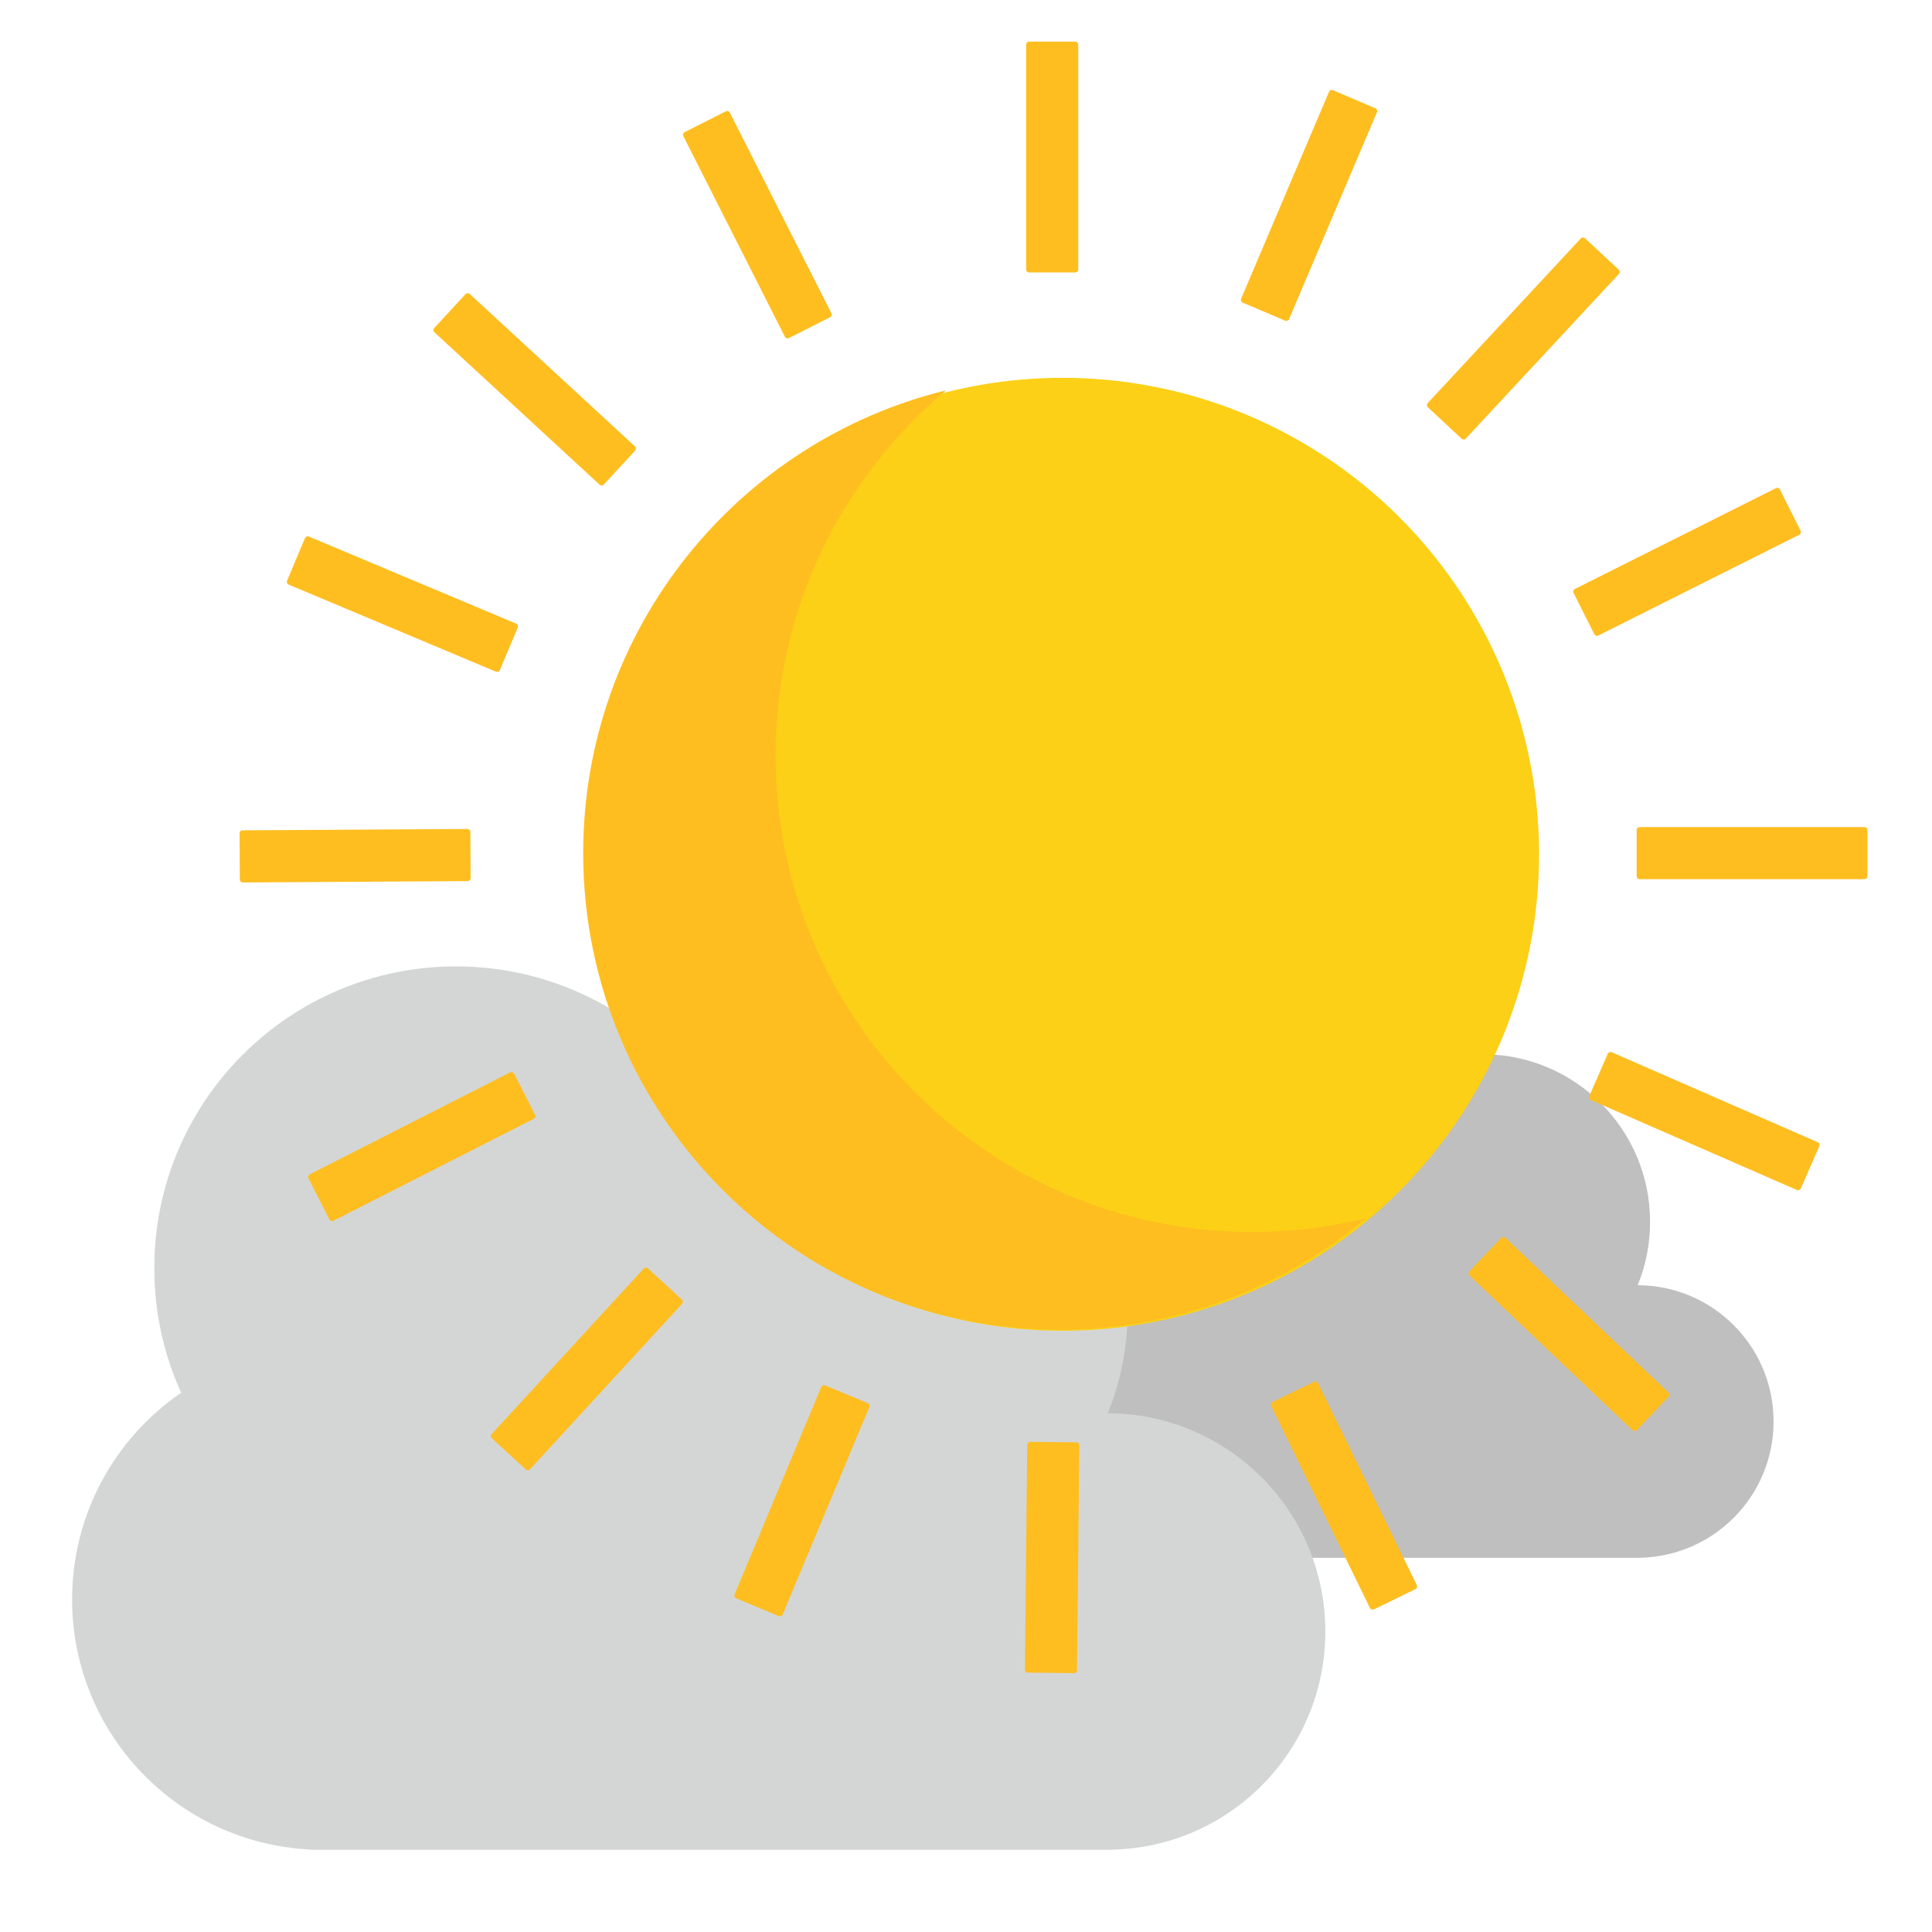 <?xml version="1.0" encoding="utf-8"?>
<!-- Generator: Adobe Illustrator 24.0.1, SVG Export Plug-In . SVG Version: 6.00 Build 0)  -->
<svg version="1.1" id="Layer_1" xmlns="http://www.w3.org/2000/svg" xmlns:xlink="http://www.w3.org/1999/xlink" x="0px" y="0px"
	 viewBox="0 0 500 500" style="enable-background:new 0 0 500 500;" xml:space="preserve">
<style type="text/css">
	.st0{fill:#BFBFBF;}
	.st1{fill:#D4D6D6;}
	.st2{fill:#FEBE20;}
	.st3{fill:#FCD017;}
</style>
<path class="st0" d="M459,367.88c0-19.45-15.73-35.21-35.17-35.27c2.07-5.06,3.21-10.59,3.21-16.4c0-23.95-19.42-43.37-43.37-43.37
	c-9.46,0-18.21,3.03-25.33,8.17c-8.83-12.47-23.38-20.62-39.83-20.62c-26.93,0-48.77,21.83-48.77,48.77c0,7.18,1.55,14,4.34,20.14
	c-10.64,7.29-17.62,19.53-17.62,33.4c0,21.72,17.12,39.44,38.6,40.42v0.04h129.49v-0.02C443.65,402.69,459,387.08,459,367.88z"/>
<path class="st0" d="M357.73,403.03V280.04c-8.88-12-23.14-19.79-39.22-19.79c-26.93,0-48.77,21.83-48.77,48.77
	c0,7.18,1.55,14,4.34,20.14c-10.64,7.29-17.62,19.53-17.62,33.4c0,21.72,17.12,39.44,38.6,40.42v0.04H357.73z"/>
<path class="st1" d="M343,422.24c0-31.14-25.2-56.39-56.32-56.49c3.31-8.1,5.14-16.97,5.14-26.26c0-38.36-31.1-69.45-69.45-69.45
	c-15.15,0-29.16,4.85-40.57,13.08c-14.14-19.98-37.44-33.02-63.78-33.02c-43.13,0-78.09,34.96-78.09,78.09
	c0,11.5,2.49,22.42,6.95,32.25c-17.04,11.68-28.22,31.28-28.22,53.49c0,34.79,27.41,63.17,61.81,64.73v0.07h207.37v-0.03
	C318.42,477.99,343,453,343,422.24z"/>
<g>
	<path class="st2" d="M278.28,70.51h-11.94c-0.43,0-0.77-0.35-0.77-0.77V11.55c0-0.43,0.35-0.77,0.77-0.77h11.94
		c0.43,0,0.77,0.35,0.77,0.77v58.18C279.05,70.16,278.71,70.51,278.28,70.51z"/>
	<path class="st2" d="M332.6,82.99l-10.99-4.67c-0.39-0.17-0.58-0.62-0.41-1.01l22.75-53.55c0.17-0.39,0.62-0.58,1.01-0.41
		l10.99,4.67c0.39,0.17,0.58,0.62,0.41,1.01l-22.75,53.55C333.45,82.97,332.99,83.15,332.6,82.99z"/>
	<path class="st2" d="M378.27,113.54l-8.74-8.13c-0.31-0.29-0.33-0.78-0.04-1.09l39.62-42.61c0.29-0.31,0.78-0.33,1.09-0.04
		l8.74,8.13c0.31,0.29,0.33,0.78,0.04,1.09l-39.62,42.61C379.07,113.82,378.58,113.83,378.27,113.54z"/>
	<path class="st2" d="M412.6,164.13l-5.35-10.67c-0.19-0.38-0.04-0.85,0.34-1.04l52.01-26.08c0.38-0.19,0.85-0.04,1.04,0.34
		l5.35,10.67c0.19,0.38,0.04,0.85-0.34,1.04l-52.01,26.08C413.26,164.67,412.8,164.52,412.6,164.13z"/>
	<path class="st2" d="M423.56,226.76v-11.94c0-0.43,0.35-0.77,0.77-0.77h58.18c0.43,0,0.77,0.35,0.77,0.77v11.94
		c0,0.43-0.35,0.77-0.77,0.77h-58.18C423.91,227.54,423.56,227.19,423.56,226.76z"/>
	<path class="st2" d="M411.31,283.66l4.78-10.94c0.17-0.39,0.63-0.57,1.02-0.4l53.32,23.29c0.39,0.17,0.57,0.63,0.4,1.02
		l-4.78,10.94c-0.17,0.39-0.63,0.57-1.02,0.4l-53.32-23.29C411.32,284.51,411.14,284.05,411.31,283.66z"/>
	<path class="st2" d="M380.29,329.02l8.22-8.66c0.29-0.31,0.78-0.32,1.09-0.03l42.2,40.05c0.31,0.29,0.32,0.78,0.03,1.09l-8.22,8.66
		c-0.29,0.31-0.78,0.32-1.09,0.03l-42.2-40.05C380.01,329.82,380,329.33,380.29,329.02z"/>
	<path class="st2" d="M329.35,362.83l10.73-5.24c0.38-0.19,0.85-0.03,1.04,0.36l25.55,52.27c0.19,0.38,0.03,0.85-0.36,1.04
		l-10.73,5.24c-0.38,0.19-0.85,0.03-1.04-0.36L329,363.87C328.81,363.49,328.97,363.02,329.35,362.83z"/>
	<path class="st2" d="M266.62,373.15l11.94,0.12c0.43,0,0.77,0.35,0.77,0.78l-0.59,58.18c0,0.43-0.35,0.77-0.78,0.77l-11.94-0.12
		c-0.43,0-0.77-0.35-0.77-0.78l0.59-58.18C265.84,373.49,266.19,373.15,266.62,373.15z"/>
	<path class="st2" d="M213.55,358.54l11.02,4.6c0.39,0.16,0.58,0.62,0.42,1.01l-22.43,53.68c-0.16,0.39-0.62,0.58-1.01,0.42
		l-11.02-4.6c-0.39-0.16-0.58-0.62-0.42-1.01l22.43-53.68C212.7,358.56,213.15,358.37,213.55,358.54z"/>
	<path class="st2" d="M167.69,328.25l8.79,8.08c0.31,0.29,0.34,0.78,0.05,1.09l-39.36,42.84c-0.29,0.31-0.78,0.34-1.09,0.05
		l-8.79-8.08c-0.31-0.29-0.34-0.78-0.05-1.09l39.36-42.84C166.89,327.99,167.38,327.96,167.69,328.25z"/>
	<path class="st2" d="M133.06,277.87l5.42,10.64c0.19,0.38,0.04,0.85-0.34,1.04l-51.85,26.39c-0.38,0.19-0.85,0.04-1.04-0.34
		l-5.42-10.64c-0.19-0.38-0.04-0.85,0.34-1.04l51.85-26.39C132.4,277.34,132.86,277.49,133.06,277.87z"/>
	<path class="st2" d="M121.73,215.31l0.07,11.94c0,0.43-0.34,0.78-0.77,0.78l-58.18,0.35c-0.43,0-0.78-0.34-0.78-0.77L62,215.67
		c0-0.43,0.34-0.78,0.77-0.78l58.18-0.35C121.38,214.54,121.72,214.88,121.73,215.31z"/>
	<path class="st2" d="M133.99,162.41l-4.63,11.01c-0.17,0.39-0.62,0.58-1.01,0.41l-53.64-22.54c-0.39-0.17-0.58-0.62-0.41-1.01
		l4.63-11.01c0.17-0.39,0.62-0.58,1.01-0.41l53.64,22.54C133.97,161.57,134.15,162.02,133.99,162.41z"/>
	<path class="st2" d="M164.37,116.62l-8.1,8.78c-0.29,0.31-0.78,0.33-1.09,0.04l-42.76-39.45c-0.31-0.29-0.33-0.78-0.04-1.09
		l8.1-8.78c0.29-0.31,0.78-0.33,1.09-0.04l42.76,39.45C164.64,115.82,164.66,116.31,164.37,116.62z"/>
	<path class="st2" d="M214.82,82.1l-10.65,5.39c-0.38,0.19-0.85,0.04-1.04-0.34l-26.28-51.91c-0.19-0.38-0.04-0.85,0.34-1.04
		l10.65-5.39c0.38-0.19,0.85-0.04,1.04,0.34l26.28,51.91C215.36,81.44,215.2,81.9,214.82,82.1z"/>
	<circle class="st3" cx="275" cy="221.09" r="123.31"/>
	<path class="st2" d="M324.04,318.83c-68.1,0-123.31-55.21-123.31-123.31c0-37.94,17.14-71.88,44.1-94.5
		c-53.9,13.19-93.9,61.81-93.9,119.77c0,68.1,55.21,123.31,123.31,123.31c30.16,0,57.79-10.83,79.21-28.81
		C344.03,317.6,334.18,318.83,324.04,318.83z"/>
</g>
</svg>

